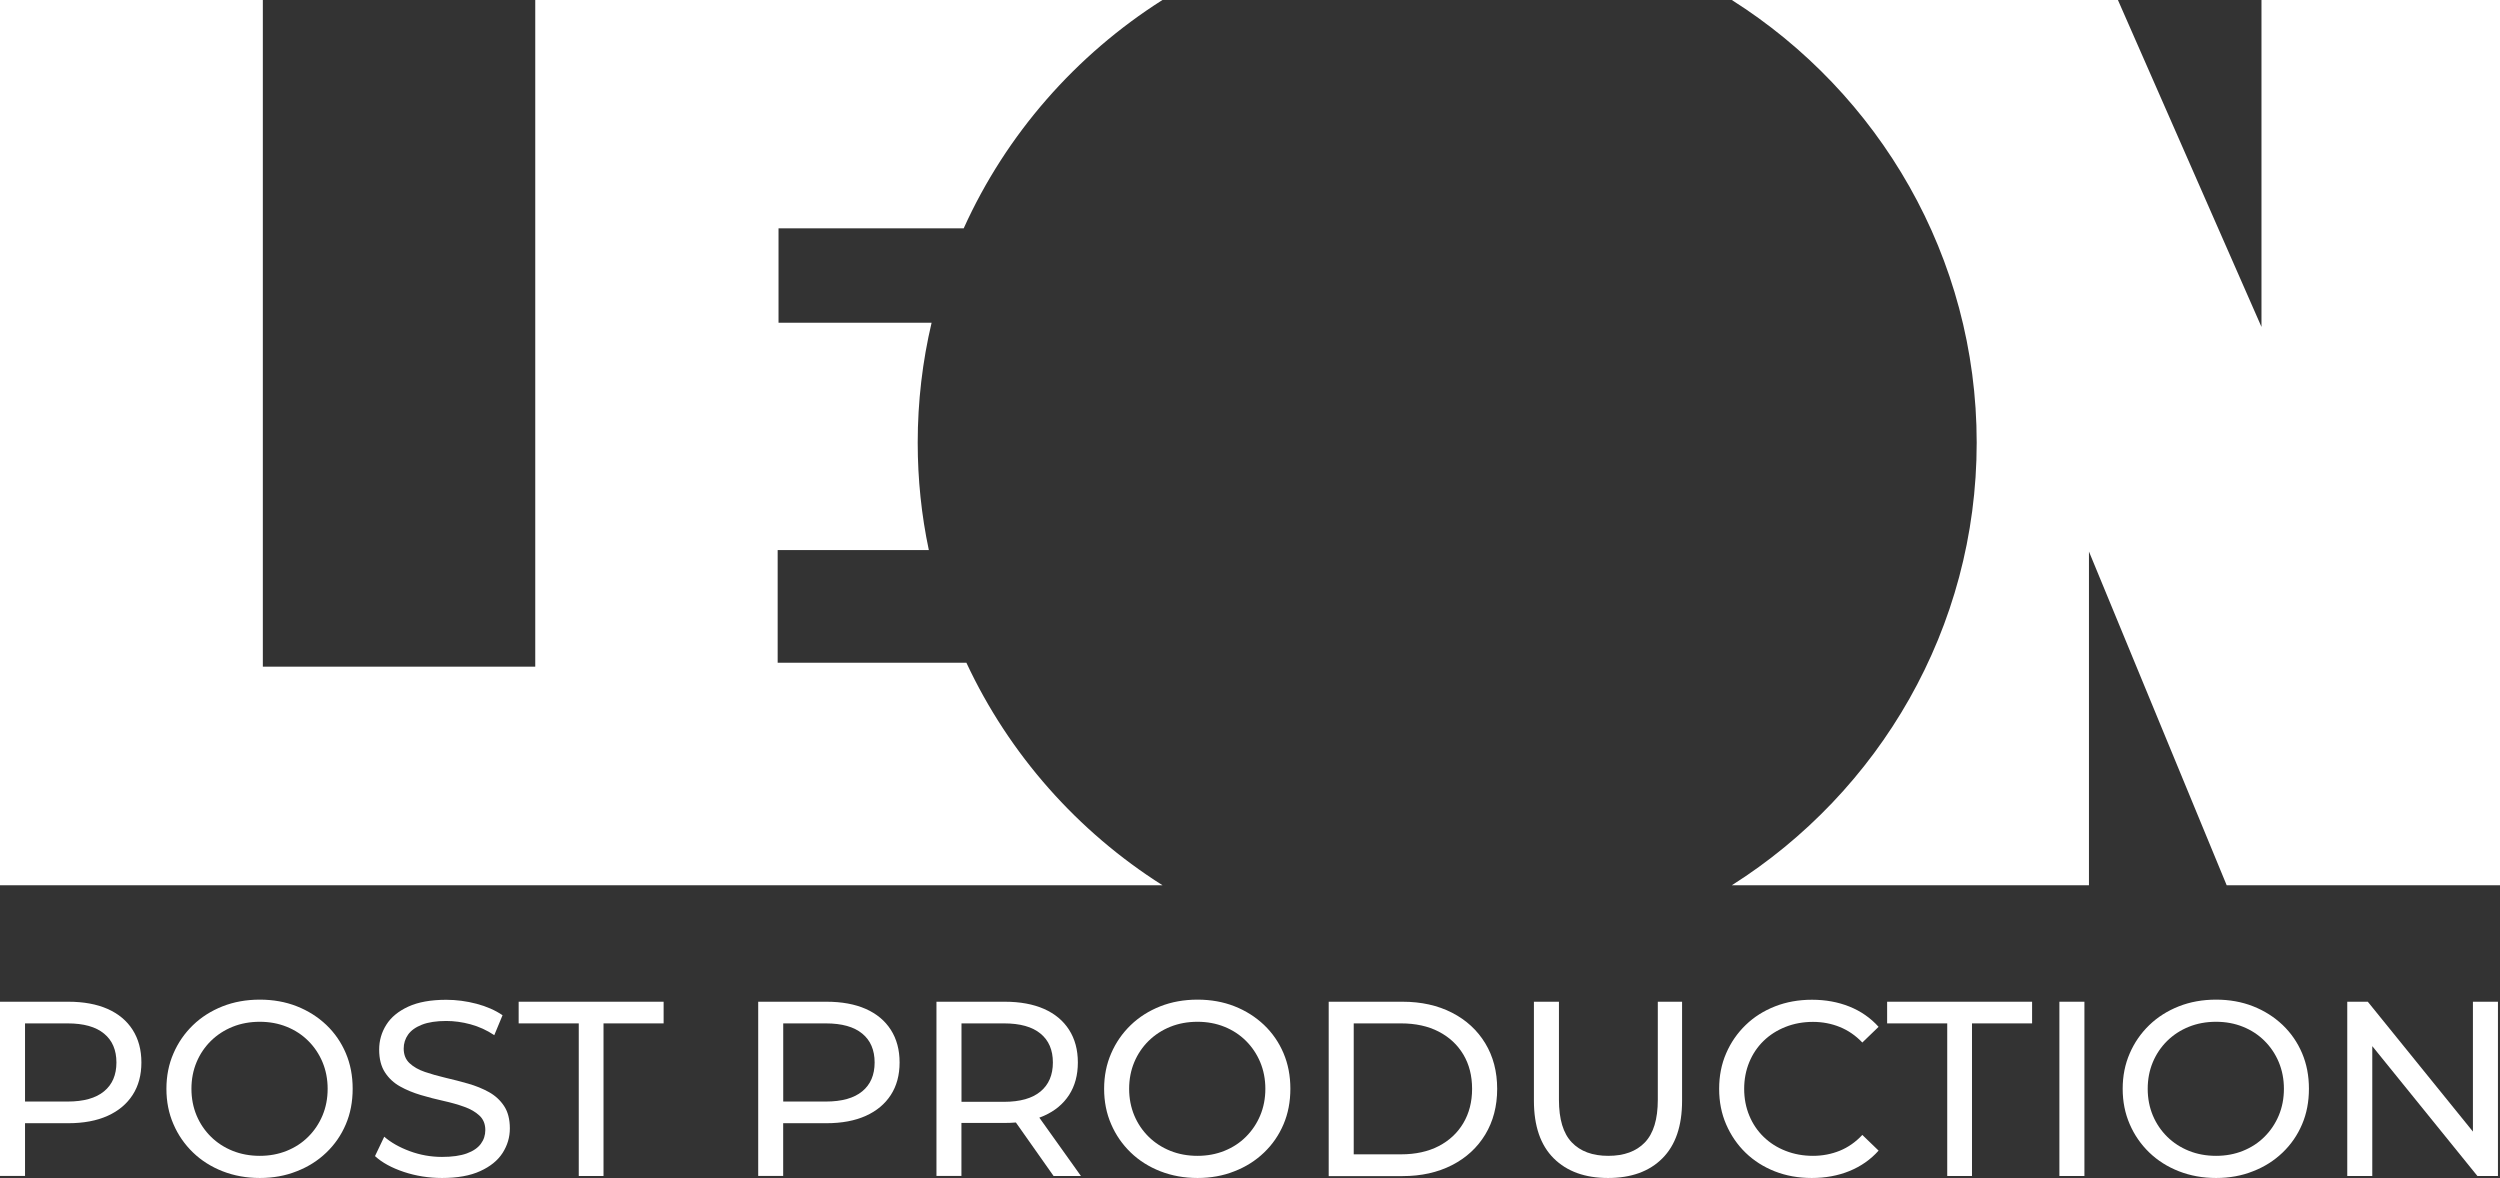 <svg width="486" height="229" viewBox="0 0 486 229" fill="none" xmlns="http://www.w3.org/2000/svg">
    <rect x="0" y="0" width="486" height="229" fill="#333333" stroke="none"/>
    <path d="M0 228.613V194.736H13.281C16.265 194.736 18.808 195.207 20.92 196.137C23.032 197.077 24.65 198.425 25.785 200.201C26.919 201.978 27.487 204.089 27.487 206.544C27.487 209 26.919 211.1 25.785 212.856C24.65 214.611 23.032 215.97 20.92 216.921C18.808 217.871 16.265 218.352 13.281 218.352H2.679L4.865 216.074V228.603H0V228.613ZM4.865 216.565L2.679 214.141H13.145C16.255 214.141 18.619 213.483 20.226 212.156C21.834 210.839 22.633 208.958 22.633 206.544C22.633 204.13 21.834 202.249 20.226 200.933C18.619 199.606 16.265 198.947 13.145 198.947H2.679L4.865 196.523V216.565Z" fill="white"/>
    <path d="M50.508 229C47.913 229 45.507 228.561 43.279 227.694C41.062 226.826 39.129 225.604 37.511 224.036C35.892 222.469 34.621 220.64 33.718 218.54C32.803 216.44 32.352 214.151 32.352 211.664C32.352 209.177 32.803 206.889 33.718 204.789C34.621 202.688 35.892 200.86 37.511 199.292C39.129 197.725 41.051 196.513 43.258 195.635C45.465 194.767 47.881 194.329 50.508 194.329C53.103 194.329 55.499 194.757 57.684 195.614C59.87 196.471 61.782 197.683 63.432 199.24C65.071 200.807 66.332 202.636 67.225 204.736C68.118 206.837 68.559 209.136 68.559 211.654C68.559 214.172 68.118 216.481 67.225 218.571C66.332 220.672 65.071 222.5 63.432 224.068C61.793 225.635 59.88 226.847 57.684 227.694C55.499 228.571 53.103 229 50.508 229ZM50.508 224.695C52.389 224.695 54.133 224.371 55.741 223.723C57.348 223.075 58.746 222.166 59.922 220.985C61.11 219.804 62.034 218.425 62.696 216.847C63.358 215.269 63.694 213.535 63.694 211.664C63.694 209.794 63.358 208.07 62.696 206.481C62.034 204.903 61.11 203.524 59.922 202.343C58.735 201.163 57.348 200.253 55.741 199.606C54.133 198.958 52.389 198.634 50.508 198.634C48.596 198.634 46.831 198.958 45.223 199.606C43.615 200.253 42.218 201.163 41.01 202.343C39.812 203.524 38.877 204.903 38.215 206.481C37.553 208.059 37.216 209.794 37.216 211.664C37.216 213.535 37.553 215.259 38.215 216.847C38.877 218.425 39.812 219.804 41.01 220.985C42.207 222.166 43.615 223.075 45.223 223.723C46.841 224.371 48.596 224.695 50.508 224.695Z" fill="white"/>
    <path d="M85.939 229C83.344 229 80.864 228.603 78.5 227.819C76.125 227.025 74.265 226.001 72.899 224.747L74.696 220.975C75.989 222.103 77.649 223.044 79.656 223.786C81.662 224.527 83.753 224.904 85.928 224.904C87.904 224.904 89.511 224.674 90.751 224.224C91.981 223.775 92.895 223.148 93.472 222.364C94.061 221.57 94.345 220.682 94.345 219.679C94.345 218.519 93.966 217.579 93.199 216.868C92.443 216.157 91.445 215.583 90.226 215.154C89.007 214.715 87.672 214.339 86.212 214.015C84.751 213.691 83.281 213.315 81.809 212.876C80.338 212.437 78.983 211.884 77.775 211.204C76.556 210.525 75.579 209.616 74.833 208.467C74.087 207.317 73.709 205.844 73.709 204.036C73.709 202.291 74.171 200.692 75.095 199.219C76.02 197.745 77.449 196.575 79.372 195.687C81.305 194.799 83.764 194.36 86.748 194.36C88.723 194.36 90.688 194.621 92.632 195.133C94.576 195.645 96.267 196.387 97.696 197.359L96.089 201.236C94.628 200.264 93.084 199.564 91.466 199.125C89.847 198.686 88.271 198.477 86.748 198.477C84.836 198.477 83.26 198.717 82.03 199.198C80.801 199.679 79.897 200.327 79.33 201.131C78.762 201.936 78.479 202.845 78.479 203.838C78.479 205.029 78.857 205.98 79.624 206.69C80.38 207.401 81.379 207.965 82.598 208.383C83.816 208.801 85.151 209.177 86.611 209.522C88.072 209.856 89.543 210.243 91.014 210.661C92.485 211.079 93.84 211.633 95.049 212.302C96.267 212.981 97.245 213.879 97.991 215.008C98.737 216.137 99.115 217.589 99.115 219.365C99.115 221.079 98.642 222.667 97.707 224.13C96.761 225.604 95.311 226.774 93.357 227.662C91.392 228.561 88.923 229 85.939 229Z" fill="white"/>
    <path d="M112.511 228.613V198.947H100.827V194.736H129.007V198.947H117.323V228.613H112.511Z" fill="white"/>
    <path d="M147.395 228.613V194.736H160.676C163.66 194.736 166.202 195.207 168.314 196.137C170.426 197.077 172.044 198.425 173.179 200.201C174.314 201.978 174.881 204.089 174.881 206.544C174.881 209 174.314 211.1 173.179 212.856C172.044 214.611 170.426 215.97 168.314 216.921C166.202 217.871 163.66 218.352 160.676 218.352H150.063L152.249 216.074V228.603H147.395V228.613ZM152.259 216.565L150.074 214.141H160.539C163.649 214.141 166.013 213.483 167.621 212.156C169.228 210.839 170.027 208.958 170.027 206.544C170.027 204.13 169.228 202.249 167.621 200.933C166.013 199.606 163.66 198.947 160.539 198.947H150.074L152.259 196.523V216.565Z" fill="white"/>
    <path d="M182.048 228.613V194.736H195.329C198.313 194.736 200.856 195.207 202.968 196.137C205.08 197.077 206.698 198.425 207.833 200.201C208.967 201.978 209.535 204.089 209.535 206.544C209.535 209 208.967 211.1 207.833 212.856C206.698 214.611 205.08 215.959 202.968 216.9C200.856 217.84 198.313 218.3 195.329 218.3H184.717L186.902 216.074V228.603H182.048V228.613ZM186.913 216.565L184.727 214.193H195.192C198.302 214.193 200.667 213.524 202.274 212.187C203.882 210.849 204.68 208.969 204.68 206.544C204.68 204.12 203.882 202.249 202.274 200.933C200.667 199.606 198.313 198.947 195.192 198.947H184.727L186.913 196.523V216.565ZM204.817 228.613L196.159 216.325H201.371L210.134 228.613H204.817Z" fill="white"/>
    <path d="M232.797 229C230.202 229 227.796 228.561 225.568 227.694C223.351 226.826 221.418 225.604 219.8 224.036C218.182 222.469 216.91 220.64 216.007 218.54C215.092 216.44 214.641 214.151 214.641 211.664C214.641 209.177 215.092 206.889 216.007 204.789C216.91 202.688 218.182 200.86 219.8 199.292C221.418 197.725 223.341 196.513 225.547 195.635C227.754 194.767 230.17 194.329 232.797 194.329C235.392 194.329 237.788 194.757 239.973 195.614C242.159 196.471 244.071 197.683 245.721 199.24C247.36 200.807 248.621 202.636 249.514 204.736C250.407 206.837 250.848 209.136 250.848 211.654C250.848 214.172 250.407 216.481 249.514 218.571C248.621 220.672 247.36 222.5 245.721 224.068C244.082 225.635 242.169 226.847 239.973 227.694C237.788 228.571 235.392 229 232.797 229ZM232.797 224.695C234.678 224.695 236.422 224.371 238.03 223.723C239.637 223.075 241.035 222.166 242.212 220.985C243.399 219.804 244.323 218.425 244.985 216.847C245.647 215.269 245.984 213.535 245.984 211.664C245.984 209.794 245.647 208.07 244.985 206.481C244.323 204.903 243.399 203.524 242.212 202.343C241.024 201.163 239.637 200.253 238.03 199.606C236.422 198.958 234.678 198.634 232.797 198.634C230.885 198.634 229.12 198.958 227.512 199.606C225.904 200.253 224.507 201.163 223.299 202.343C222.101 203.524 221.166 204.903 220.504 206.481C219.842 208.059 219.505 209.794 219.505 211.664C219.505 213.535 219.842 215.259 220.504 216.847C221.166 218.425 222.101 219.804 223.299 220.985C224.496 222.166 225.904 223.075 227.512 223.723C229.12 224.371 230.885 224.695 232.797 224.695Z" fill="white"/>
    <path d="M258.299 228.613V194.736H272.652C276.287 194.736 279.492 195.447 282.266 196.868C285.04 198.289 287.194 200.275 288.738 202.824C290.283 205.374 291.05 208.321 291.05 211.685C291.05 215.05 290.272 217.997 288.738 220.547C287.194 223.096 285.04 225.082 282.266 226.503C279.492 227.924 276.287 228.634 272.652 228.634H258.299V228.613ZM263.164 224.402H272.357C275.184 224.402 277.622 223.869 279.681 222.804C281.74 221.738 283.337 220.243 284.472 218.331C285.607 216.409 286.174 214.193 286.174 211.675C286.174 209.125 285.607 206.899 284.472 204.998C283.337 203.096 281.74 201.612 279.681 200.546C277.622 199.48 275.184 198.947 272.357 198.947H263.164V224.402Z" fill="white"/>
    <path d="M312.6 229C308.124 229 304.604 227.725 302.04 225.176C299.476 222.626 298.194 218.895 298.194 213.995V194.736H303.059V213.807C303.059 217.579 303.889 220.338 305.56 222.083C307.231 223.828 309.595 224.695 312.642 224.695C315.72 224.695 318.095 223.828 319.766 222.083C321.436 220.338 322.277 217.579 322.277 213.807V194.736H326.995V213.995C326.995 218.895 325.723 222.626 323.17 225.176C320.638 227.725 317.118 229 312.6 229Z" fill="white"/>
    <path d="M352.211 229C349.616 229 347.221 228.572 345.035 227.715C342.85 226.858 340.948 225.646 339.34 224.089C337.733 222.532 336.482 220.693 335.568 218.592C334.654 216.492 334.202 214.193 334.202 211.675C334.202 209.157 334.654 206.847 335.568 204.757C336.472 202.657 337.743 200.828 339.361 199.261C340.979 197.693 342.892 196.492 345.077 195.635C347.263 194.778 349.658 194.35 352.254 194.35C354.88 194.35 357.307 194.788 359.525 195.677C361.742 196.565 363.633 197.882 365.198 199.616L362.036 202.667C360.743 201.309 359.283 200.306 357.654 199.647C356.036 198.989 354.292 198.655 352.443 198.655C350.53 198.655 348.755 198.979 347.115 199.627C345.476 200.274 344.058 201.173 342.86 202.333C341.662 203.493 340.727 204.872 340.065 206.471C339.403 208.07 339.067 209.804 339.067 211.675C339.067 213.545 339.403 215.28 340.065 216.879C340.727 218.477 341.662 219.857 342.86 221.017C344.058 222.177 345.476 223.086 347.115 223.723C348.755 224.371 350.53 224.695 352.443 224.695C354.292 224.695 356.026 224.36 357.654 223.702C359.272 223.044 360.733 222.02 362.036 220.63L365.198 223.681C363.643 225.426 361.752 226.743 359.525 227.652C357.318 228.551 354.87 229 352.211 229Z" fill="white"/>
    <path d="M378.542 228.613V198.947H366.858V194.736H395.039V198.947H383.355V228.613H378.542Z" fill="white"/>
    <path d="M400.346 228.613V194.736H405.211V228.613H400.346Z" fill="white"/>
    <path d="M430.806 229C428.211 229 425.804 228.561 423.577 227.694C421.36 226.826 419.427 225.604 417.808 224.036C416.19 222.469 414.919 220.64 414.015 218.54C413.101 216.44 412.649 214.151 412.649 211.664C412.649 209.177 413.101 206.889 414.015 204.789C414.919 202.688 416.19 200.86 417.808 199.292C419.427 197.725 421.349 196.513 423.556 195.635C425.762 194.767 428.179 194.329 430.806 194.329C433.401 194.329 435.797 194.757 437.982 195.614C440.168 196.471 442.08 197.683 443.73 199.24C445.369 200.807 446.63 202.636 447.523 204.736C448.416 206.837 448.857 209.136 448.857 211.654C448.857 214.172 448.416 216.481 447.523 218.571C446.63 220.672 445.369 222.5 443.73 224.068C442.091 225.635 440.178 226.847 437.982 227.694C435.797 228.571 433.401 229 430.806 229ZM430.806 224.695C432.687 224.695 434.431 224.371 436.038 223.723C437.646 223.075 439.043 222.166 440.22 220.985C441.408 219.804 442.332 218.425 442.994 216.847C443.656 215.269 443.992 213.535 443.992 211.664C443.992 209.794 443.656 208.07 442.994 206.481C442.332 204.903 441.408 203.524 440.22 202.343C439.033 201.163 437.646 200.253 436.038 199.606C434.431 198.958 432.687 198.634 430.806 198.634C428.894 198.634 427.128 198.958 425.521 199.606C423.913 200.253 422.516 201.163 421.307 202.343C420.11 203.524 419.174 204.903 418.512 206.481C417.85 208.059 417.514 209.794 417.514 211.664C417.514 213.535 417.85 215.259 418.512 216.847C419.174 218.425 420.11 219.804 421.307 220.985C422.505 222.166 423.913 223.075 425.521 223.723C427.128 224.371 428.894 224.695 430.806 224.695Z" fill="white"/>
    <path d="M456.307 228.613V194.736H460.299L482.827 222.563H480.736V194.736H485.601V228.613H481.608L459.081 200.787H461.171V228.613H456.307Z" fill="white"/>
    <path d="M225.989 172.092H0V0H51.096V129.594H104.053V0H225.978C209.135 10.69 195.602 26.103 187.343 44.389H151.346V62.739H181.102C179.337 70.22 178.402 78.037 178.402 86.062C178.402 93.209 179.137 100.189 180.566 106.929H151.178V128.842H187.869C196.169 146.627 209.482 161.653 225.989 172.092Z" fill="white"/>
    <path d="M486 0V172.092H432.865L406.093 107.222V172.092H336.672C365.262 153.983 384.269 122.186 384.269 86.051C384.269 49.917 365.251 18.109 336.661 0H411.725L439.632 63.554V0H486Z" fill="white"/>
</svg>
